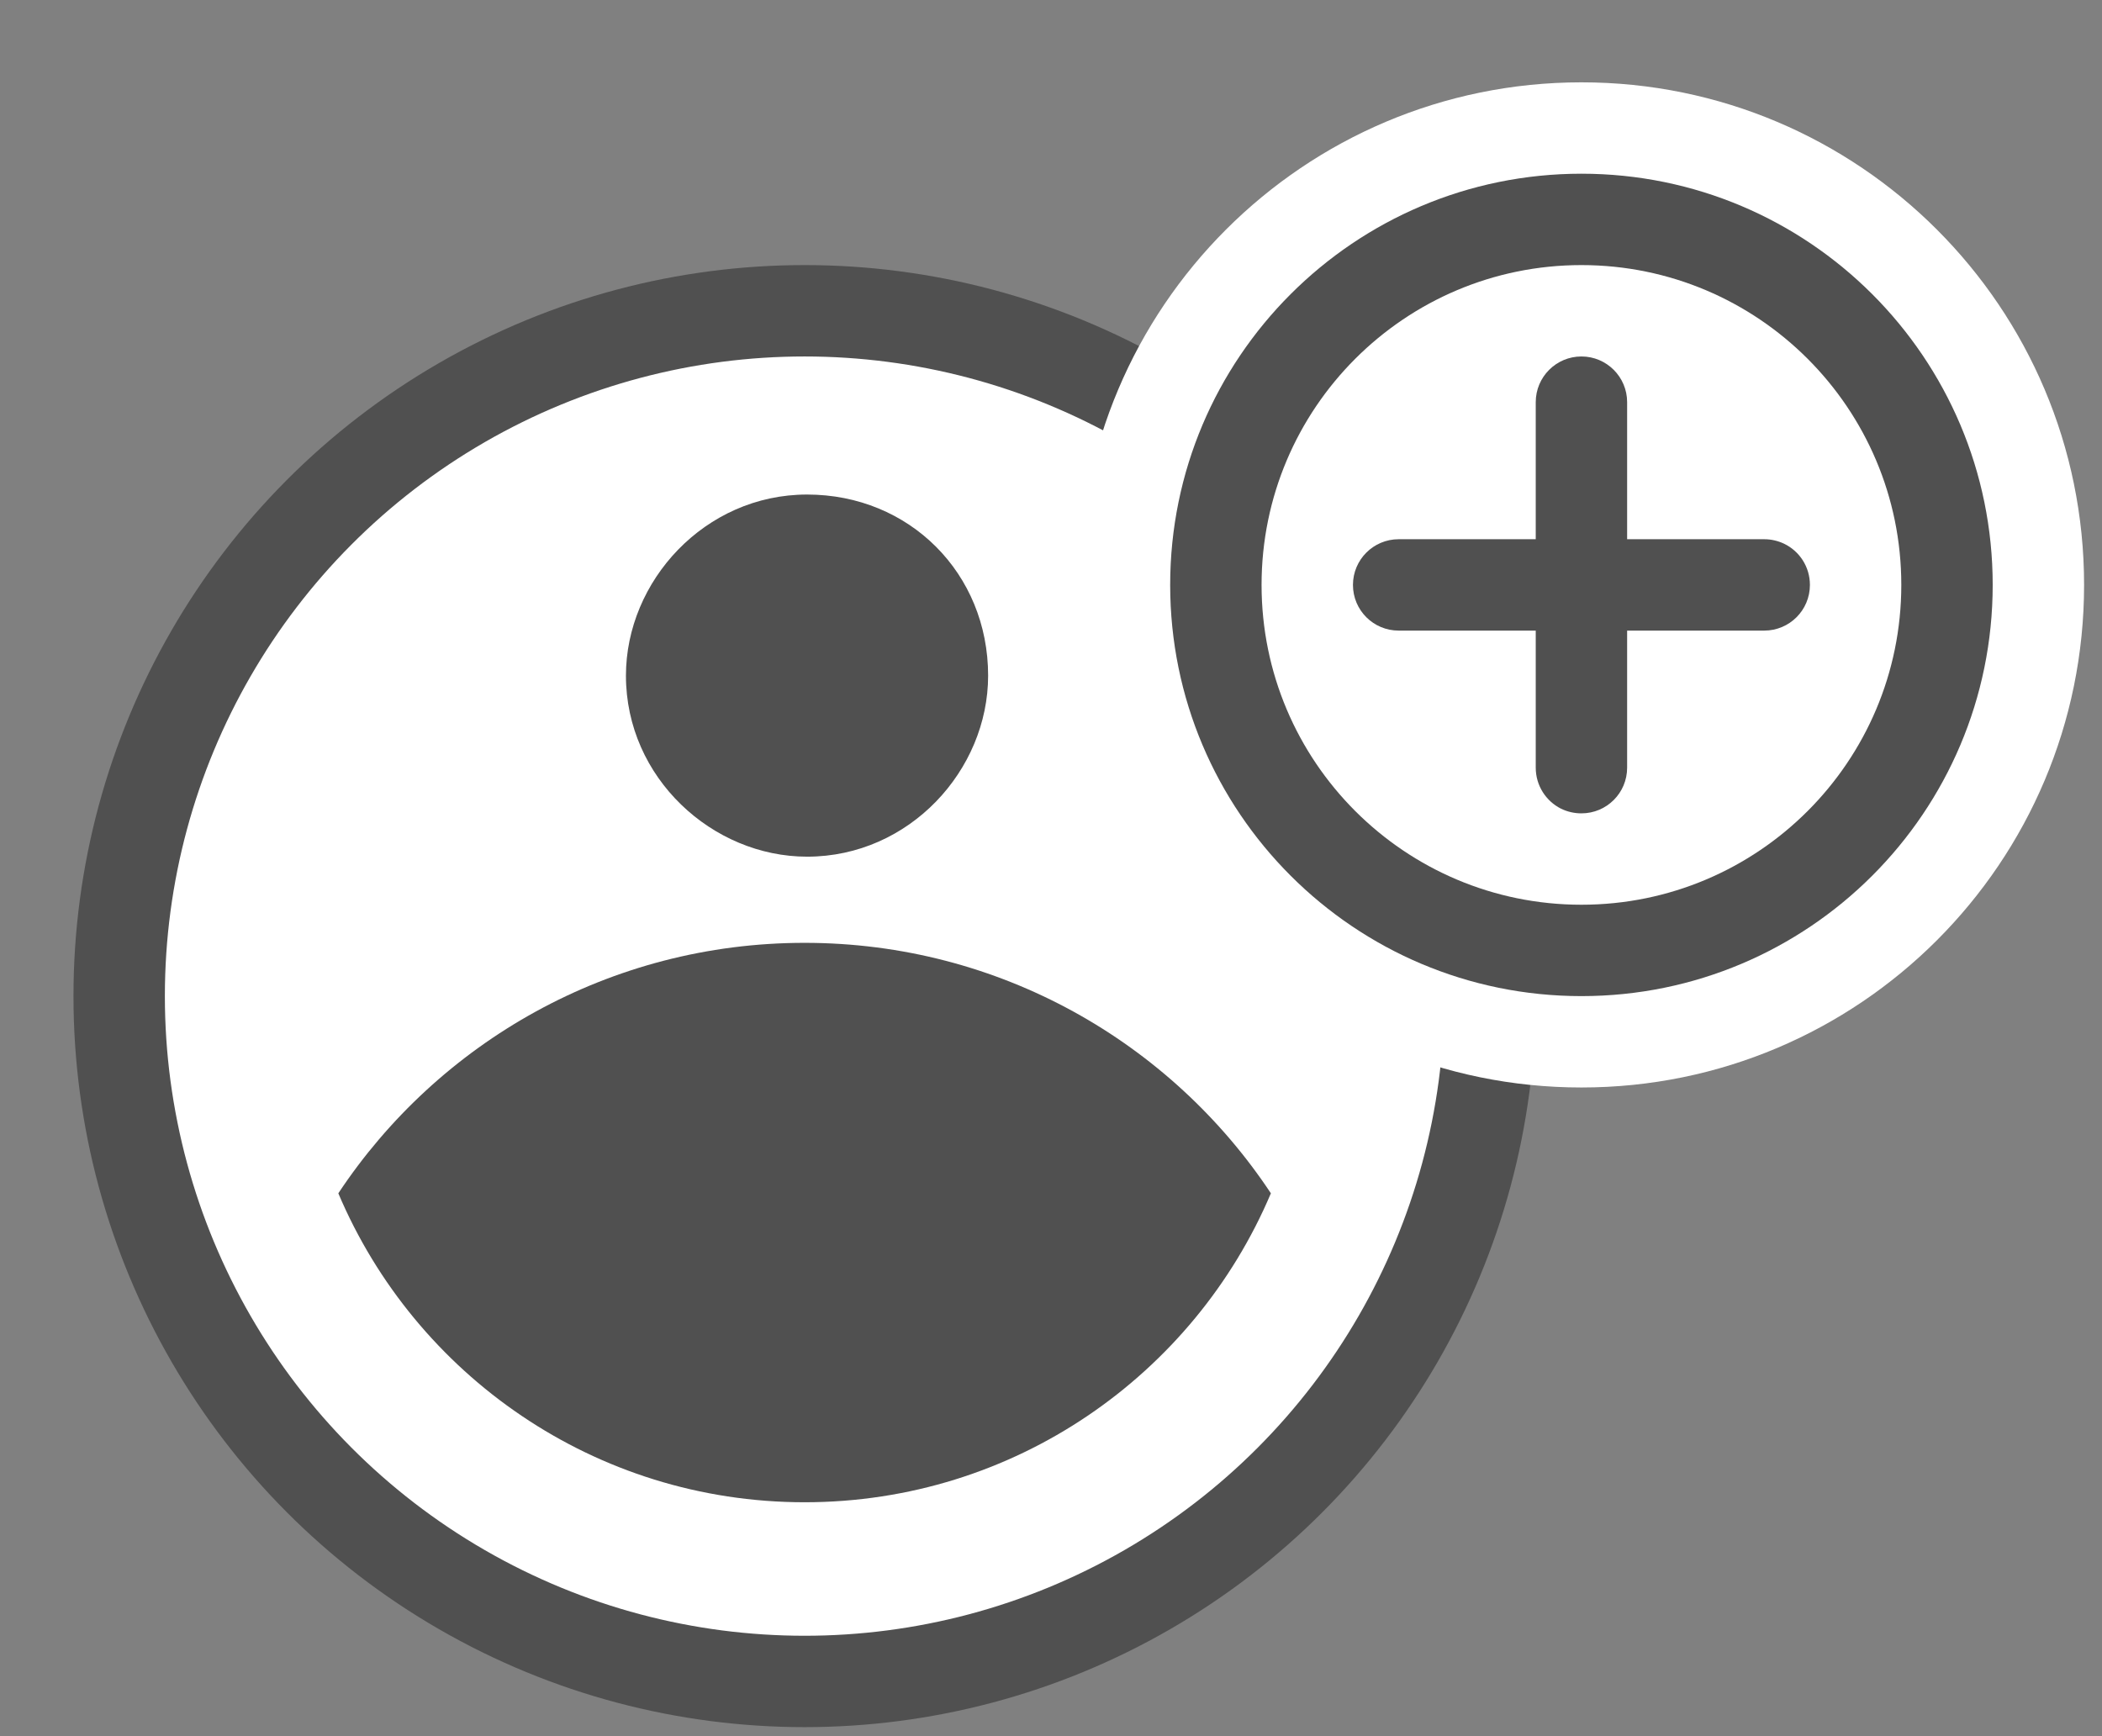<svg width="23" height="19" viewBox="0 0 23 19" fill="none" xmlns="http://www.w3.org/2000/svg">
<rect x="0" y="0" width="23" height="19" fill="#808080" stroke="none"/>
<circle cx="8.804" cy="10.901" r="7.5" fill="white" stroke="#505050"/>
<path d="M8.831 9.375C7.797 9.375 6.849 8.514 6.849 7.394C6.849 6.36 7.711 5.412 8.831 5.412C9.951 5.412 10.812 6.274 10.812 7.394C10.812 8.428 9.951 9.375 8.831 9.375Z" fill="#505050"/>
<path fill-rule="evenodd" clip-rule="evenodd" d="M3.702 13.059C4.797 11.407 6.673 10.318 8.804 10.318C10.934 10.318 12.811 11.407 13.906 13.059C13.065 15.046 11.097 16.44 8.804 16.44C6.511 16.44 4.543 15.046 3.702 13.059Z" fill="#505050"/>
<path d="M17.304 11.901C20.342 11.901 22.804 9.439 22.804 6.401C22.804 3.364 20.342 0.901 17.304 0.901C14.267 0.901 11.804 3.364 11.804 6.401C11.804 9.439 14.267 11.901 17.304 11.901Z" fill="white"/>
<path d="M17.304 10.901C19.789 10.901 21.804 8.887 21.804 6.401C21.804 3.916 19.789 1.901 17.304 1.901C14.819 1.901 12.804 3.916 12.804 6.401C12.804 8.887 14.819 10.901 17.304 10.901Z" fill="#505050"/>
<path d="M17.304 9.901C19.237 9.901 20.804 8.334 20.804 6.401C20.804 4.468 19.237 2.901 17.304 2.901C15.371 2.901 13.804 4.468 13.804 6.401C13.804 8.334 15.371 9.901 17.304 9.901Z" fill="white"/>
<path fill-rule="evenodd" clip-rule="evenodd" d="M17.081 8.85C17.149 8.883 17.224 8.901 17.304 8.901C17.58 8.901 17.804 8.678 17.804 8.401V6.901L19.304 6.901C19.58 6.901 19.804 6.678 19.804 6.401C19.804 6.203 19.69 6.032 19.523 5.951C19.456 5.919 19.382 5.901 19.304 5.901L17.804 5.901V4.401C17.804 4.125 17.58 3.901 17.304 3.901C17.028 3.901 16.804 4.125 16.804 4.401V5.901H15.304C15.028 5.901 14.804 6.125 14.804 6.401C14.804 6.678 15.028 6.901 15.304 6.901H16.804V8.401C16.804 8.598 16.917 8.768 17.081 8.85Z" fill="#505050"/>
</svg>
